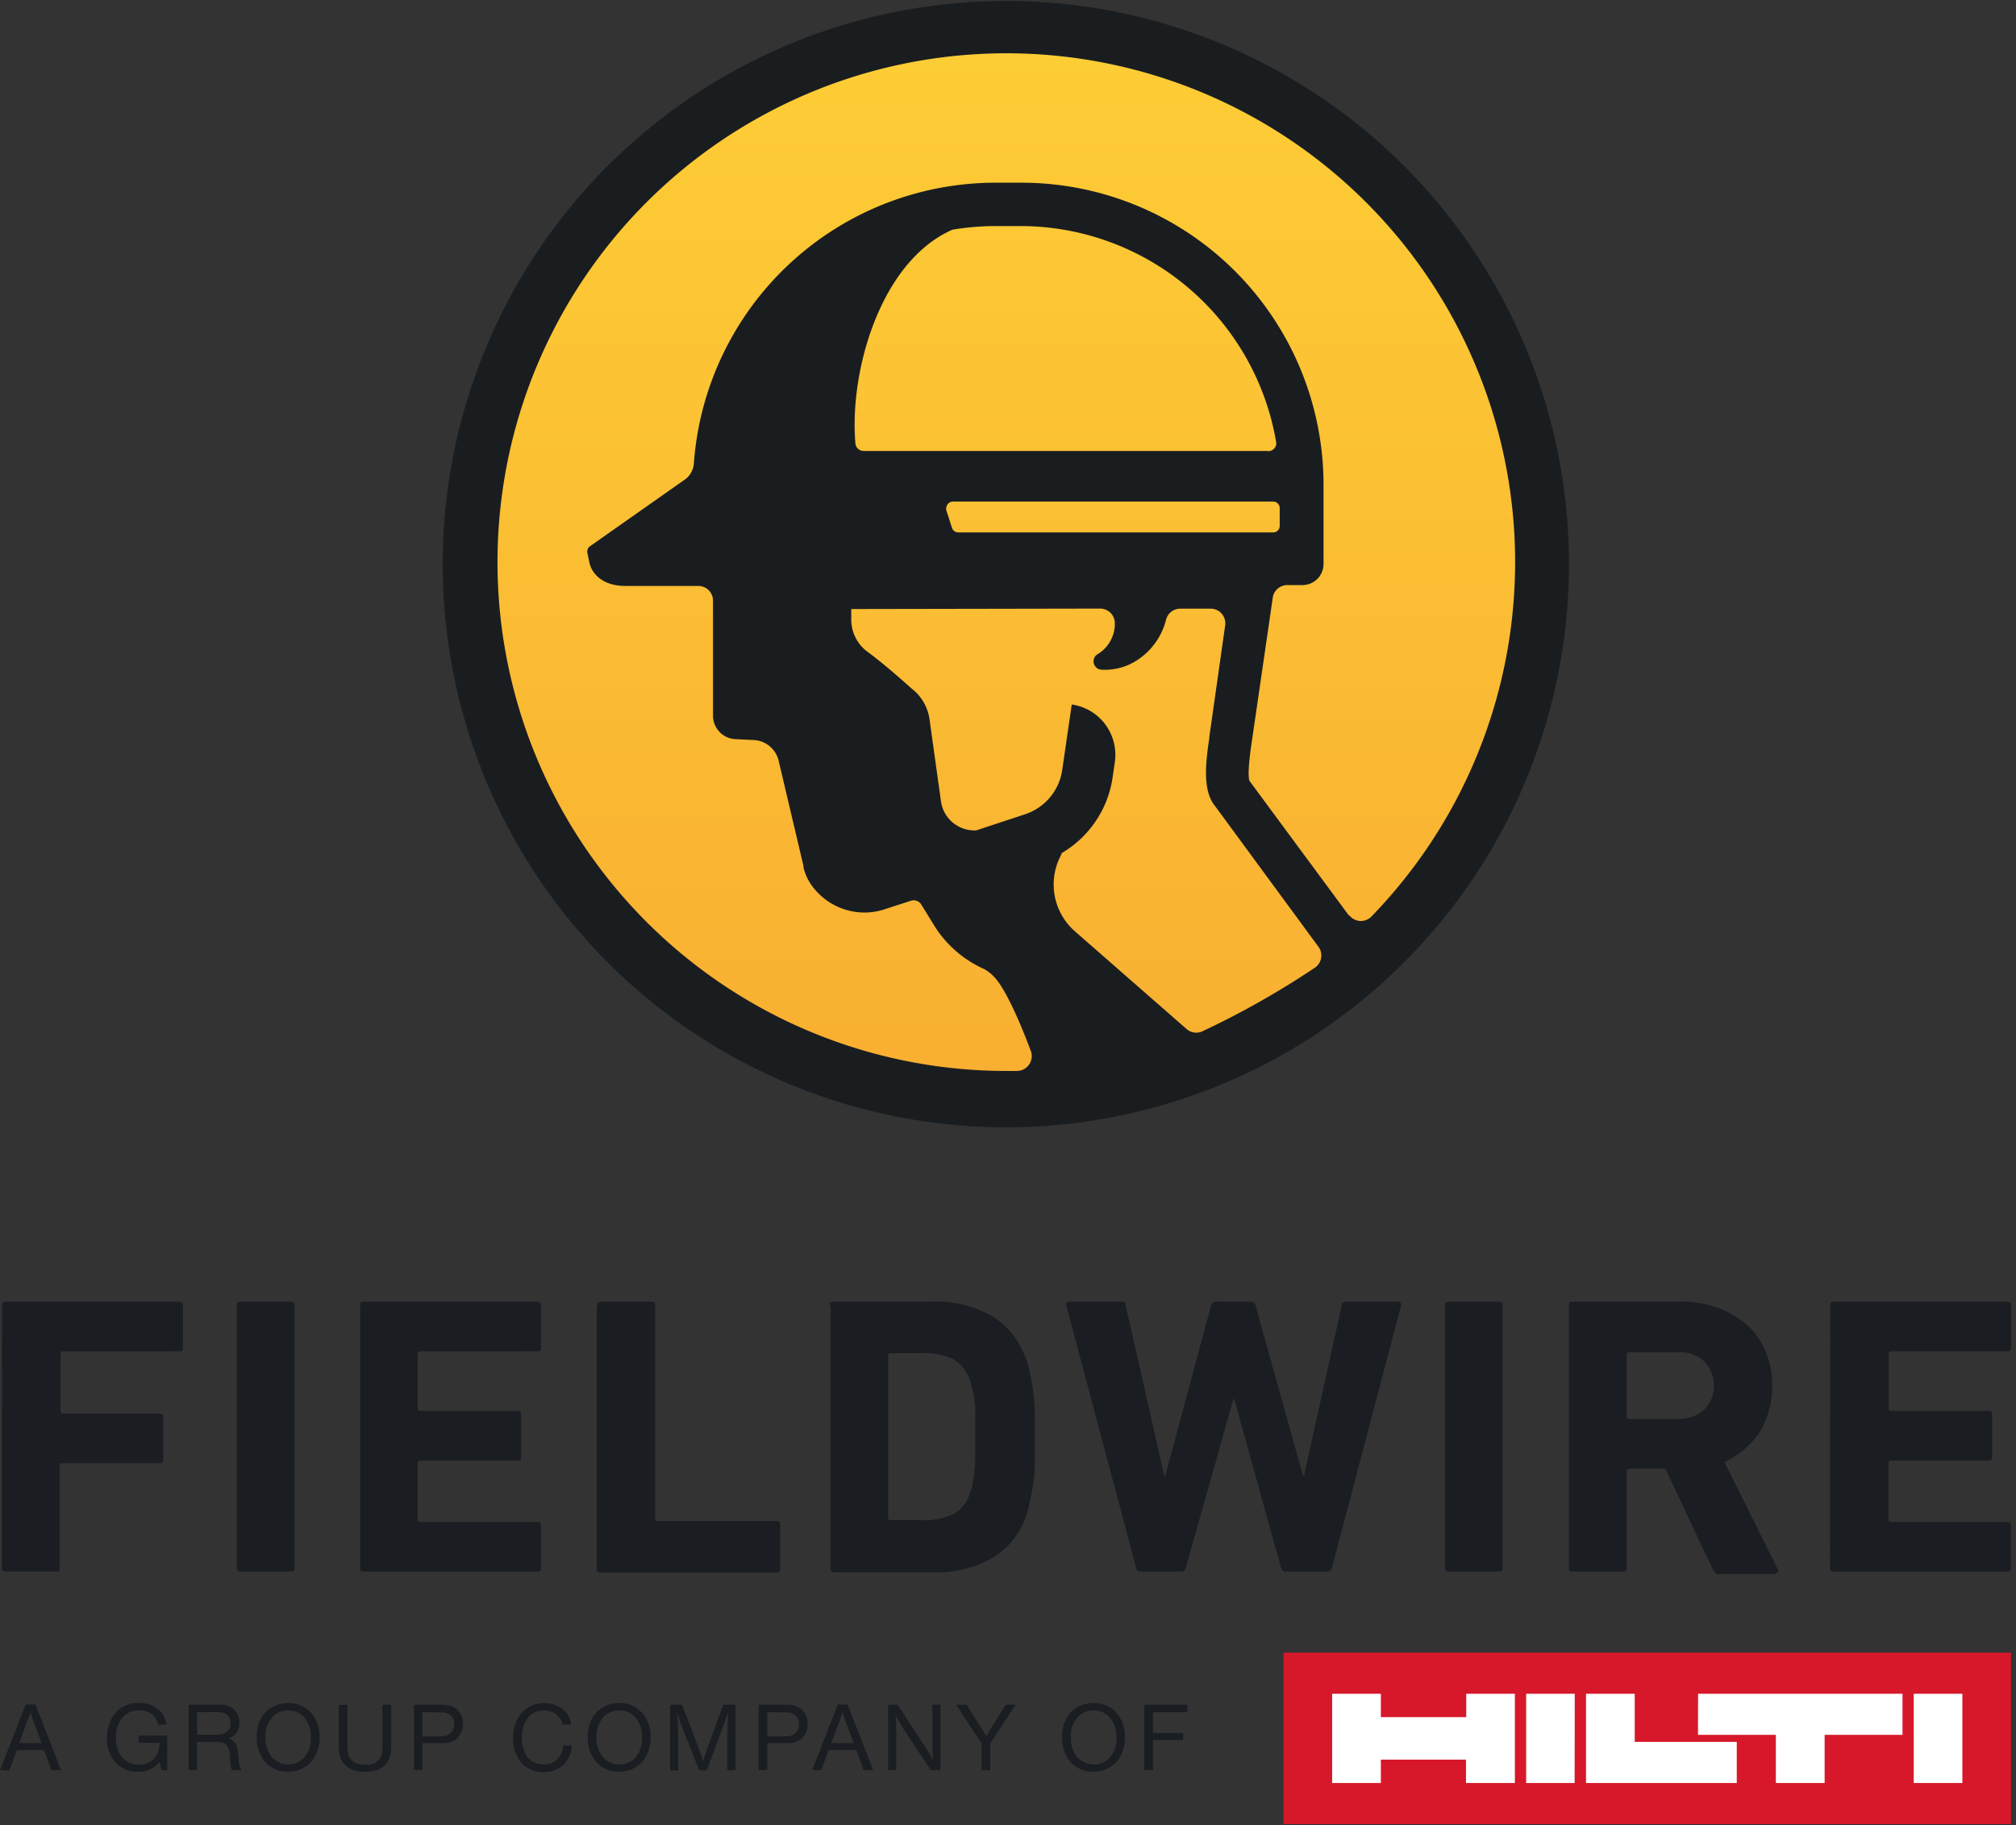 <?xml version="1.0" ?>
<svg xmlns="http://www.w3.org/2000/svg" fill="none" viewBox="0 0 401 363">
	<rect x="0" y="0" width="401" height="363" fill="#333333" stroke="none"/>
	<path fill="#1A1D21" d="M.415 259.62c0-.537.179-.716.716-.716h34.535c.538 0 .717.179.717.716v8.435c0 .538-.18.717-.717.717H12.591a.477.477 0 0 0-.406.132.478.478 0 0 0-.132.406v11.314a.468.468 0 0 0 .538.537h19.143c.538 0 .717.179.717.717v8.435c0 .538-.179.717-.717.717H12.411a.463.463 0 0 0-.405.132.464.464 0 0 0-.132.406v20.286c0 .537-.18.717-.717.717H1.12c-.537 0-.717-.18-.717-.717l.012-52.234ZM47.114 259.62c0-.537.18-.716.717-.716h10.026c.537 0 .717.179.717.716v52.245c0 .538-.18.717-.717.717H47.83c-.538 0-.717-.179-.717-.717V259.62ZM71.69 259.62c0-.537.18-.716.718-.716h34.478c.538 0 .717.179.717.716v8.435c0 .538-.179.717-.717.717H83.621a.477.477 0 0 0-.406.132.479.479 0 0 0-.132.406v10.776a.468.468 0 0 0 .319.52c.07.023.145.029.219.018h19.322c.538 0 .717.179.717.716v8.447c0 .537-.179.716-.717.716H83.621a.477.477 0 0 0-.406.133.468.468 0 0 0-.132.405v11.135a.468.468 0 0 0 .538.537h23.265c.538 0 .717.179.717.717v8.435c0 .538-.179.717-.717.717H72.352c-.538 0-.717-.179-.717-.717V259.62h.056ZM118.872 259.62c0-.537.179-.716.717-.716h10.014c.538 0 .717.179.717.716v42.376a.478.478 0 0 0 .132.406.465.465 0 0 0 .406.132h23.613c.538 0 .717.179.717.717v8.793c0 .538-.179.717-.717.717H119.41c-.538 0-.717-.179-.717-.717V259.62h.179ZM165.034 259.62c0-.537.179-.716.717-.716h20.04a21.806 21.806 0 0 1 11.806 3.046c3.226 1.972 5.366 5.03 6.8 9.163.179.717.358 1.434.537 2.33.18.896.359 1.793.538 2.868.179 1.075.179 2.52.359 3.954v11.168a23.091 23.091 0 0 1-.359 3.954c-.179 1.12-.358 2.151-.538 2.868-.179.896-.358 1.613-.537 2.33a15.682 15.682 0 0 1-6.8 9.163 22.24 22.24 0 0 1-11.806 2.968H165.93c-.537 0-.717-.179-.717-.717V259.62h-.179Zm11.628 42.197a.465.465 0 0 0 .319.52c.07.023.145.029.218.018h6.083a13.3 13.3 0 0 0 6.441-1.255 7.244 7.244 0 0 0 3.36-4.671c.2-.391.322-.817.359-1.255.179-.548.179-1.12.358-1.982 0-.717.179-1.792.179-3.047v-8.793c.049-.96-.011-1.922-.179-2.868a6.604 6.604 0 0 0-.358-1.983c-.18-.537-.18-.896-.359-1.434a7.846 7.846 0 0 0-3.36-4.671 13.3 13.3 0 0 0-6.441-1.254h-6.083a.46.46 0 0 0-.405.132.46.46 0 0 0-.132.405v32.138ZM255.936 312.582a.986.986 0 0 1-1.121-.717l-9.308-33.605h-.179l-9.477 33.605a.99.99 0 0 1-1.12.717h-7.841c-.538 0-.717-.179-.896-.717l-13.902-52.245c-.179-.537.18-.716.717-.716h10.205c.526 0 .885.179.885.716l7.695 33.93h.18l9.129-33.93a.983.983 0 0 1 1.12-.716h6.8c.537 0 .716.179.896.716l9.476 33.93h.179l7.517-33.93c0-.537.358-.716.896-.716h10.193c.538 0 .717.179.717.716l-13.778 52.245a.976.976 0 0 1-1.12.717h-7.863ZM287.423 259.62c0-.537.18-.716.717-.716h10.015c.537 0 .716.179.716.716v52.245c0 .538-.179.717-.716.717H288.14c-.537 0-.717-.179-.717-.717V259.62ZM341.751 313.12c-.537 0-.829-.717-1.187-1.255l-9.309-19.749h-7.158a.474.474 0 0 0-.52.32.46.46 0 0 0-.017.218v19.211c0 .538-.179.717-.706.717h-10.081c-.538 0-.717-.179-.717-.717V259.62c0-.537.179-.716.717-.716h21.473c2.562-.05 5.11.375 7.516 1.254a18.103 18.103 0 0 1 5.725 3.361 14.675 14.675 0 0 1 3.752 5.388 16.575 16.575 0 0 1 1.255 6.821 17.557 17.557 0 0 1-2.51 9.163 17.332 17.332 0 0 1-6.978 5.926l10.563 21.182a.55.55 0 0 1 0 .717c-.179.18-.358.359-.538.359h-11.28v.045Zm-8.166-30.883a7.84 7.84 0 0 0 5.366-1.793 6.933 6.933 0 0 0 0-9.689 7.172 7.172 0 0 0-5.366-1.804h-9.488a.474.474 0 0 0-.52.32.46.46 0 0 0-.017.218v12.21a.465.465 0 0 0 .319.52c.07.023.145.029.218.018h9.488ZM364.054 259.62c0-.537.179-.716.706-.716h34.534c.538 0 .717.179.717.716v8.435c0 .538-.179.717-.717.717h-23.075a.48.48 0 0 0-.406.132.482.482 0 0 0-.132.406v10.776a.474.474 0 0 0 .538.538h19.323c.537 0 .717.179.717.716v8.447c0 .537-.18.716-.717.716h-19.368a.48.48 0 0 0-.406.133.471.471 0 0 0-.132.405v11.135a.474.474 0 0 0 .319.52.465.465 0 0 0 .219.017h23.075c.538 0 .717.179.717.717v8.435c0 .538-.179.717-.717.717h-34.534c-.527 0-.706-.179-.706-.717l.045-52.245Z"/>
	<path fill="url(#a)" d="M200.5 220c59.923 0 108.5-48.577 108.5-108.5S260.423 3 200.5 3 92 51.577 92 111.5 140.577 220 200.5 220Z"/>
	<path fill="#1A1D20" d="M200.196.19a112.018 112.018 0 0 0-98.946 164.762 112.014 112.014 0 0 0 131.312 54.456 112.018 112.018 0 0 0 46.696-186.43A111.895 111.895 0 0 0 200.196.19Zm52.032 89.501h-80.484a1.649 1.649 0 0 1-1.591-1.445c-1.265-14.293 4.929-36.27 19.312-42.566a52.405 52.405 0 0 1 8.48-.717h5.074a51.616 51.616 0 0 1 50.8 42.858c.05.232.05.473 0 .705a1.575 1.575 0 0 1-.325.639 1.747 1.747 0 0 1-.56.425 1.652 1.652 0 0 1-.695.146l-.011-.045Zm2.319 11.46v3.427a1.29 1.29 0 0 1-.381.942 1.309 1.309 0 0 1-.941.38h-62.617a1.275 1.275 0 0 1-.773-.258 1.328 1.328 0 0 1-.482-.649c-.358-1.12-.694-2.241-1.12-3.45a1.333 1.333 0 0 1 0-.628c.026-.211.107-.412.235-.582.12-.175.282-.317.471-.415a1.32 1.32 0 0 1 .616-.157h63.67c.18 0 .359.035.526.101.165.075.314.181.437.314.128.125.224.279.28.448.065.168.092.347.079.527Zm-35.711 19.894a2.957 2.957 0 0 1 2.061.851 2.917 2.917 0 0 1 .851 2.061v.459a7.166 7.166 0 0 1-1.053 3.361 7.089 7.089 0 0 1-2.52 2.431 1.686 1.686 0 0 0-.594 1.792c.099.324.29.612.549.829.263.211.583.34.919.369a11.738 11.738 0 0 0 6.788-1.669 13.542 13.542 0 0 0 6.094-8.233 2.92 2.92 0 0 1 2.834-2.24h5.981a2.949 2.949 0 0 1 2.241.974 2.953 2.953 0 0 1 .705 2.375l-3.136 22.09v.224c-.796 5.197-1.344 10.574 1.12 13.588l20.577 28.004a2.944 2.944 0 0 1-.638 4.111 170.223 170.223 0 0 1-22.403 12.68 2.9 2.9 0 0 1-3.182-.426l-22.213-19.435a12.387 12.387 0 0 1-2.867-14.976l.28-.616a20.938 20.938 0 0 0 10.081-15.044l.437-2.991a10.248 10.248 0 0 0-.201-3.954 10.08 10.08 0 0 0-8.368-7.539l-1.893 13.016a10.928 10.928 0 0 1-7.36 8.805l-9.734 3.215a6.722 6.722 0 0 1-7.023-5.758l-2.241-16.063a9.325 9.325 0 0 0-3.573-6.363s-5.198-4.715-8.76-7.303a7.978 7.978 0 0 1-3.271-6.396v-2.14l49.512-.089Zm49.466 61.038-19.782-26.784c-.224-.717-.291-2.542.403-7.292l4.235-29.079a2.888 2.888 0 0 1 1.03-1.882 2.931 2.931 0 0 1 2.039-.672h2.8a4.498 4.498 0 0 0 1.625-.314 4.199 4.199 0 0 0 2.61-3.921V96.457a60.1 60.1 0 0 0-17.631-42.552 60.088 60.088 0 0 0-42.578-17.567h-5.075a60.19 60.19 0 0 0-59.962 55.829 4.214 4.214 0 0 1-.538 1.803 4.064 4.064 0 0 1-1.288 1.434l-18.796 13.218a1.116 1.116 0 0 0-.482.583 1.327 1.327 0 0 0-.078.75l.392 1.893c.436 2.162 2.554 4.694 7.146 4.694h14.529a2.941 2.941 0 0 1 2.072.862 2.912 2.912 0 0 1 .851 2.072v22.897a4.672 4.672 0 0 0 4.414 4.637l3.674.179a5.355 5.355 0 0 1 4.974 4.145l4.928 20.891v.28a10.26 10.26 0 0 0 2.028 4.111 12.932 12.932 0 0 0 6.295 4.302c2.48.772 5.137.772 7.617 0l5.5-1.781c.37-.105.763-.085 1.12.056.347.13.644.365.852.672l2.755 4.48a22.495 22.495 0 0 0 9.69 8.357 7.956 7.956 0 0 1 2.24 1.781c2.173 2.431 4.929 8.67 7.136 14.562.158.441.212.913.156 1.378a3.106 3.106 0 0 1-.493 1.288 2.962 2.962 0 0 1-2.363 1.299h-2.117a101.209 101.209 0 0 1-89.62-148.355 101.208 101.208 0 0 1 190.401 55.681 101.212 101.212 0 0 1-28.172 61.903c-.289.309-.64.554-1.031.717a3.019 3.019 0 0 1-1.221.224 2.977 2.977 0 0 1-2.184-1.097h-.101Z"/>
	<path fill="#fff" d="M390.736 336.329h-9.387v18.853h9.387v-18.853Z"/>
	<path fill="#fff" fill-rule="evenodd" d="M326.472 336.329H316.29v18.853h28.889v-8.514h-18.707v-10.339Z" clip-rule="evenodd"/>
	<path fill="#fff" d="M313.971 336.329h-10.193v18.853h10.193v-18.853Z"/>
	<path fill="#fff" fill-rule="evenodd" d="M338.615 344.932h15.525v10.25h9.376v-10.25h15.526v-8.603h-40.427v8.603ZM291.489 341.717h-16.88v-5.388h-10.082v18.853h10.082v-5.747h16.88v5.747h10.082v-18.853h-10.082v5.388Z" clip-rule="evenodd"/>
	<path fill="#D7182A" d="M400.011 328.701H255.308v34.109h144.703v-34.109Z"/>
	<path fill="#fff" d="M313.209 354.633h-9.644v-17.755h9.667l-.023 17.755Zm77.124-17.755h-9.678v17.755h9.678v-17.755Zm-125.358 17.755h9.69v-4.649h16.936v4.649h9.723v-17.755h-9.678v4.66h-16.981v-4.66h-9.69v17.755Zm50.497 0h29.987v-8.177h-20.297v-9.578h-9.69v17.755Zm22.269-9.578h15.492v9.578h9.701v-9.578h15.491v-8.177h-40.662l-.022 8.177Z"/>
	<path fill="#1A1D21" d="m7.057 339.007 5.097 13.083h-1.916l-1.456-3.999H3.361l-1.49 3.999H0l5.12-13.083h1.937Zm1.221 7.695-1.3-3.472a51.764 51.764 0 0 1-.918-2.644c-.187.56-.5 1.423-.94 2.588l-1.311 3.528h4.469ZM33.269 345.201v6.878h-1.12l-.258-.986-.18-.638a5.159 5.159 0 0 1-4.2 1.938 5.72 5.72 0 0 1-4.839-2.241 7.055 7.055 0 0 1-1.389-4.48 7.34 7.34 0 0 1 1.781-5.064 5.82 5.82 0 0 1 4.56-1.893 5.606 5.606 0 0 1 4.189 1.569 4.477 4.477 0 0 1 1.288 2.744h-1.67a3.276 3.276 0 0 0-.727-1.602 3.81 3.81 0 0 0-3.059-1.243 4.143 4.143 0 0 0-3.46 1.658 6.004 6.004 0 0 0-1.121 3.831 5.846 5.846 0 0 0 1.042 3.595 4.174 4.174 0 0 0 3.562 1.703 4 4 0 0 0 2.924-1.12 4.482 4.482 0 0 0 1.12-3.215h-4.156v-1.434h5.713ZM37.525 339.051h5.96a4.862 4.862 0 0 1 2.565.572c.537.34.97.82 1.254 1.389a3.66 3.66 0 0 1 .325 1.59 3.264 3.264 0 0 1-.963 2.454c-.36.34-.793.593-1.266.739a2.232 2.232 0 0 1 1.434.941c.268.43.43.917.47 1.422 0 .18.079.74.157 1.681-.01.722.164 1.435.504 2.072l.168.179h-1.971a1.583 1.583 0 0 1-.213-.526 13.566 13.566 0 0 1-.18-2.039c-.078-1.411-.402-2.308-.996-2.677a3.993 3.993 0 0 0-2.095-.404h-3.472v5.601h-1.68v-12.994Zm1.68 1.501v4.481h3.25a8.899 8.899 0 0 0 1.747-.134 2.054 2.054 0 0 0 1.254-.762 2.24 2.24 0 0 0 .403-1.4 2.116 2.116 0 0 0-.605-1.602 2.245 2.245 0 0 0-1.187-.527 8.566 8.566 0 0 0-1.12-.078l-3.741.022ZM57.431 338.749a5.726 5.726 0 0 1 4.402 1.882 6.943 6.943 0 0 1 1.725 4.917 7.327 7.327 0 0 1-1.344 4.481 5.594 5.594 0 0 1-2.106 1.736 6.404 6.404 0 0 1-2.8.605 5.767 5.767 0 0 1-4.907-2.363 7.216 7.216 0 0 1-1.321-4.481 6.877 6.877 0 0 1 1.714-4.951 6.138 6.138 0 0 1 4.637-1.826Zm-.168 1.467a4.109 4.109 0 0 0-3.17 1.389 5.692 5.692 0 0 0-1.288 3.932 5.937 5.937 0 0 0 1.12 3.753 4.185 4.185 0 0 0 1.703 1.299 4.37 4.37 0 0 0 1.747.347 4.078 4.078 0 0 0 3.002-1.254 5.67 5.67 0 0 0 1.445-4.134 5.891 5.891 0 0 0-1.243-3.92 4.097 4.097 0 0 0-3.316-1.412ZM77.829 339.051v7.618c.033.838-.038 1.677-.213 2.497-.616 2.151-2.24 3.238-4.985 3.238a5.895 5.895 0 0 1-3.36-.84 4.092 4.092 0 0 1-1.736-2.644c-.127-.74-.183-1.49-.168-2.24v-7.584h1.725v7.628c-.01.592.02 1.183.09 1.77.28 1.658 1.444 2.487 3.505 2.487a3.132 3.132 0 0 0 2.935-1.299 4.013 4.013 0 0 0 .448-1.759V339.085l1.759-.034ZM82.343 339.051h5.187a7.41 7.41 0 0 1 2.038.224 3.362 3.362 0 0 1 1.871 1.356c.423.644.638 1.403.616 2.173a3.638 3.638 0 0 1-1.523 3.26 3.799 3.799 0 0 1-1.725.627c-.403.023-.807.023-1.21 0h-3.585v5.354h-1.669v-12.994Zm1.67 1.501v4.795h3.36a3.584 3.584 0 0 0 2.072-.471 2.305 2.305 0 0 0 .874-1.971 2.105 2.105 0 0 0-1.02-1.972 2.873 2.873 0 0 0-1.12-.347h-1.041l-3.126-.034ZM113.764 347.184a5.932 5.932 0 0 1-1.266 3.36 5.328 5.328 0 0 1-4.38 1.893 5.527 5.527 0 0 1-4.66-2.139 7.45 7.45 0 0 1-1.389-4.671 7.218 7.218 0 0 1 1.781-5.03 5.601 5.601 0 0 1 4.403-1.814 5.508 5.508 0 0 1 2.289.375 5.54 5.54 0 0 1 1.934 1.282 4.34 4.34 0 0 1 1.12 2.554h-1.669a3.429 3.429 0 0 0-.908-1.669 3.782 3.782 0 0 0-2.811-1.12 3.873 3.873 0 0 0-2.023.464 3.874 3.874 0 0 0-1.495 1.44 7.22 7.22 0 0 0 0 7.024 3.87 3.87 0 0 0 3.473 1.792 3.543 3.543 0 0 0 2.991-1.366c.501-.701.8-1.527.862-2.386l1.748.011ZM123.274 338.749a5.731 5.731 0 0 1 4.403 1.882 6.946 6.946 0 0 1 1.725 4.917 7.33 7.33 0 0 1-1.345 4.481 5.594 5.594 0 0 1-2.105 1.736 6.365 6.365 0 0 1-2.801.605 5.762 5.762 0 0 1-4.906-2.363 7.209 7.209 0 0 1-1.322-4.481 6.878 6.878 0 0 1 1.714-4.951 6.14 6.14 0 0 1 4.637-1.826Zm-.168 1.467a4.106 4.106 0 0 0-3.17 1.389 5.695 5.695 0 0 0-1.288 3.932 6.01 6.01 0 0 0 1.12 3.753 4.185 4.185 0 0 0 1.703 1.299 4.366 4.366 0 0 0 1.747.347 4.079 4.079 0 0 0 3.036-1.209 5.667 5.667 0 0 0 1.445-4.134 5.89 5.89 0 0 0-1.243-3.92 4.11 4.11 0 0 0-3.35-1.457ZM146.305 339.051v13.039h-1.647v-5.836c0-2.139.079-4.066.213-5.802l-.19.526-.594 1.692-.403 1.12-3.103 8.345h-1.501l-3.249-8.245c-.47-1.198-.851-2.24-1.12-3.27.123 1.893.179 3.763.191 5.6v5.904H133.3v-13.073h2.352l3.058 7.965c.538 1.411.911 2.509 1.12 3.293.28-.874.661-1.96 1.121-3.271l2.923-7.987h2.431ZM150.909 339.051h5.186a7.333 7.333 0 0 1 2.028.224 3.361 3.361 0 0 1 1.881 1.356c.423.644.638 1.403.617 2.173a3.661 3.661 0 0 1-1.524 3.26 3.797 3.797 0 0 1-1.725.627c-.403.023-.807.023-1.21 0h-3.539v5.354h-1.714v-12.994Zm1.714 1.501v4.795h3.36a3.584 3.584 0 0 0 2.072-.471 2.3 2.3 0 0 0 .874-1.971 2.102 2.102 0 0 0-1.019-1.972 2.876 2.876 0 0 0-1.12-.347h-1.042l-3.125-.034ZM168.596 339.007l5.097 13.083h-1.916l-1.456-3.999h-5.477l-1.49 3.999h-1.815l5.119-13.083h1.938Zm1.221 7.695-1.299-3.472a52.096 52.096 0 0 1-.919-2.644c-.194.56-.508 1.423-.941 2.588l-1.31 3.528h4.469ZM187.068 339.051v13.039h-1.904l-4.66-7.023a39.881 39.881 0 0 1-2.353-3.887c.079.873.112 2.318.124 4.335v6.575h-1.625v-13.039h1.871l4.873 7.427c.974 1.49 1.702 2.677 2.173 3.562a89.379 89.379 0 0 1-.112-4.48v-6.52l1.613.011ZM202.011 339.051l-5.03 7.707v5.332h-1.725v-5.332l-5.074-7.707h2.083l3.069 4.873c.37.594.65 1.064.841 1.423.224-.418.492-.878.806-1.378l3.058-4.918h1.972ZM217.626 338.749a5.732 5.732 0 0 1 4.402 1.882 6.998 6.998 0 0 1 1.725 4.917 7.322 7.322 0 0 1-1.344 4.481 5.596 5.596 0 0 1-2.117 1.736 6.332 6.332 0 0 1-2.801.605 5.79 5.79 0 0 1-4.906-2.363 7.28 7.28 0 0 1-1.31-4.481 6.873 6.873 0 0 1 1.713-4.951 6.14 6.14 0 0 1 4.638-1.826Zm-.179 1.467a4.088 4.088 0 0 0-3.159 1.389 5.595 5.595 0 0 0-1.288 3.932 5.99 5.99 0 0 0 1.12 3.753 4.208 4.208 0 0 0 1.714 1.299 4.384 4.384 0 0 0 1.747.347 4.067 4.067 0 0 0 3.025-1.209 5.606 5.606 0 0 0 1.456-4.134 5.89 5.89 0 0 0-1.244-3.92 4.122 4.122 0 0 0-3.371-1.457ZM236.176 339.051v1.501h-6.845v4.123h6.027v1.389h-6.027v6.026h-1.725v-13.039h8.57Z"/>
	<defs>
		<linearGradient id="a" x1="200.586" x2="200.586" y1="220.887" y2="4.167" gradientUnits="userSpaceOnUse">
			<stop stop-color="#F9AE31"/>
			<stop offset="1" stop-color="#FDCE35"/>
		</linearGradient>
	</defs>
</svg>
